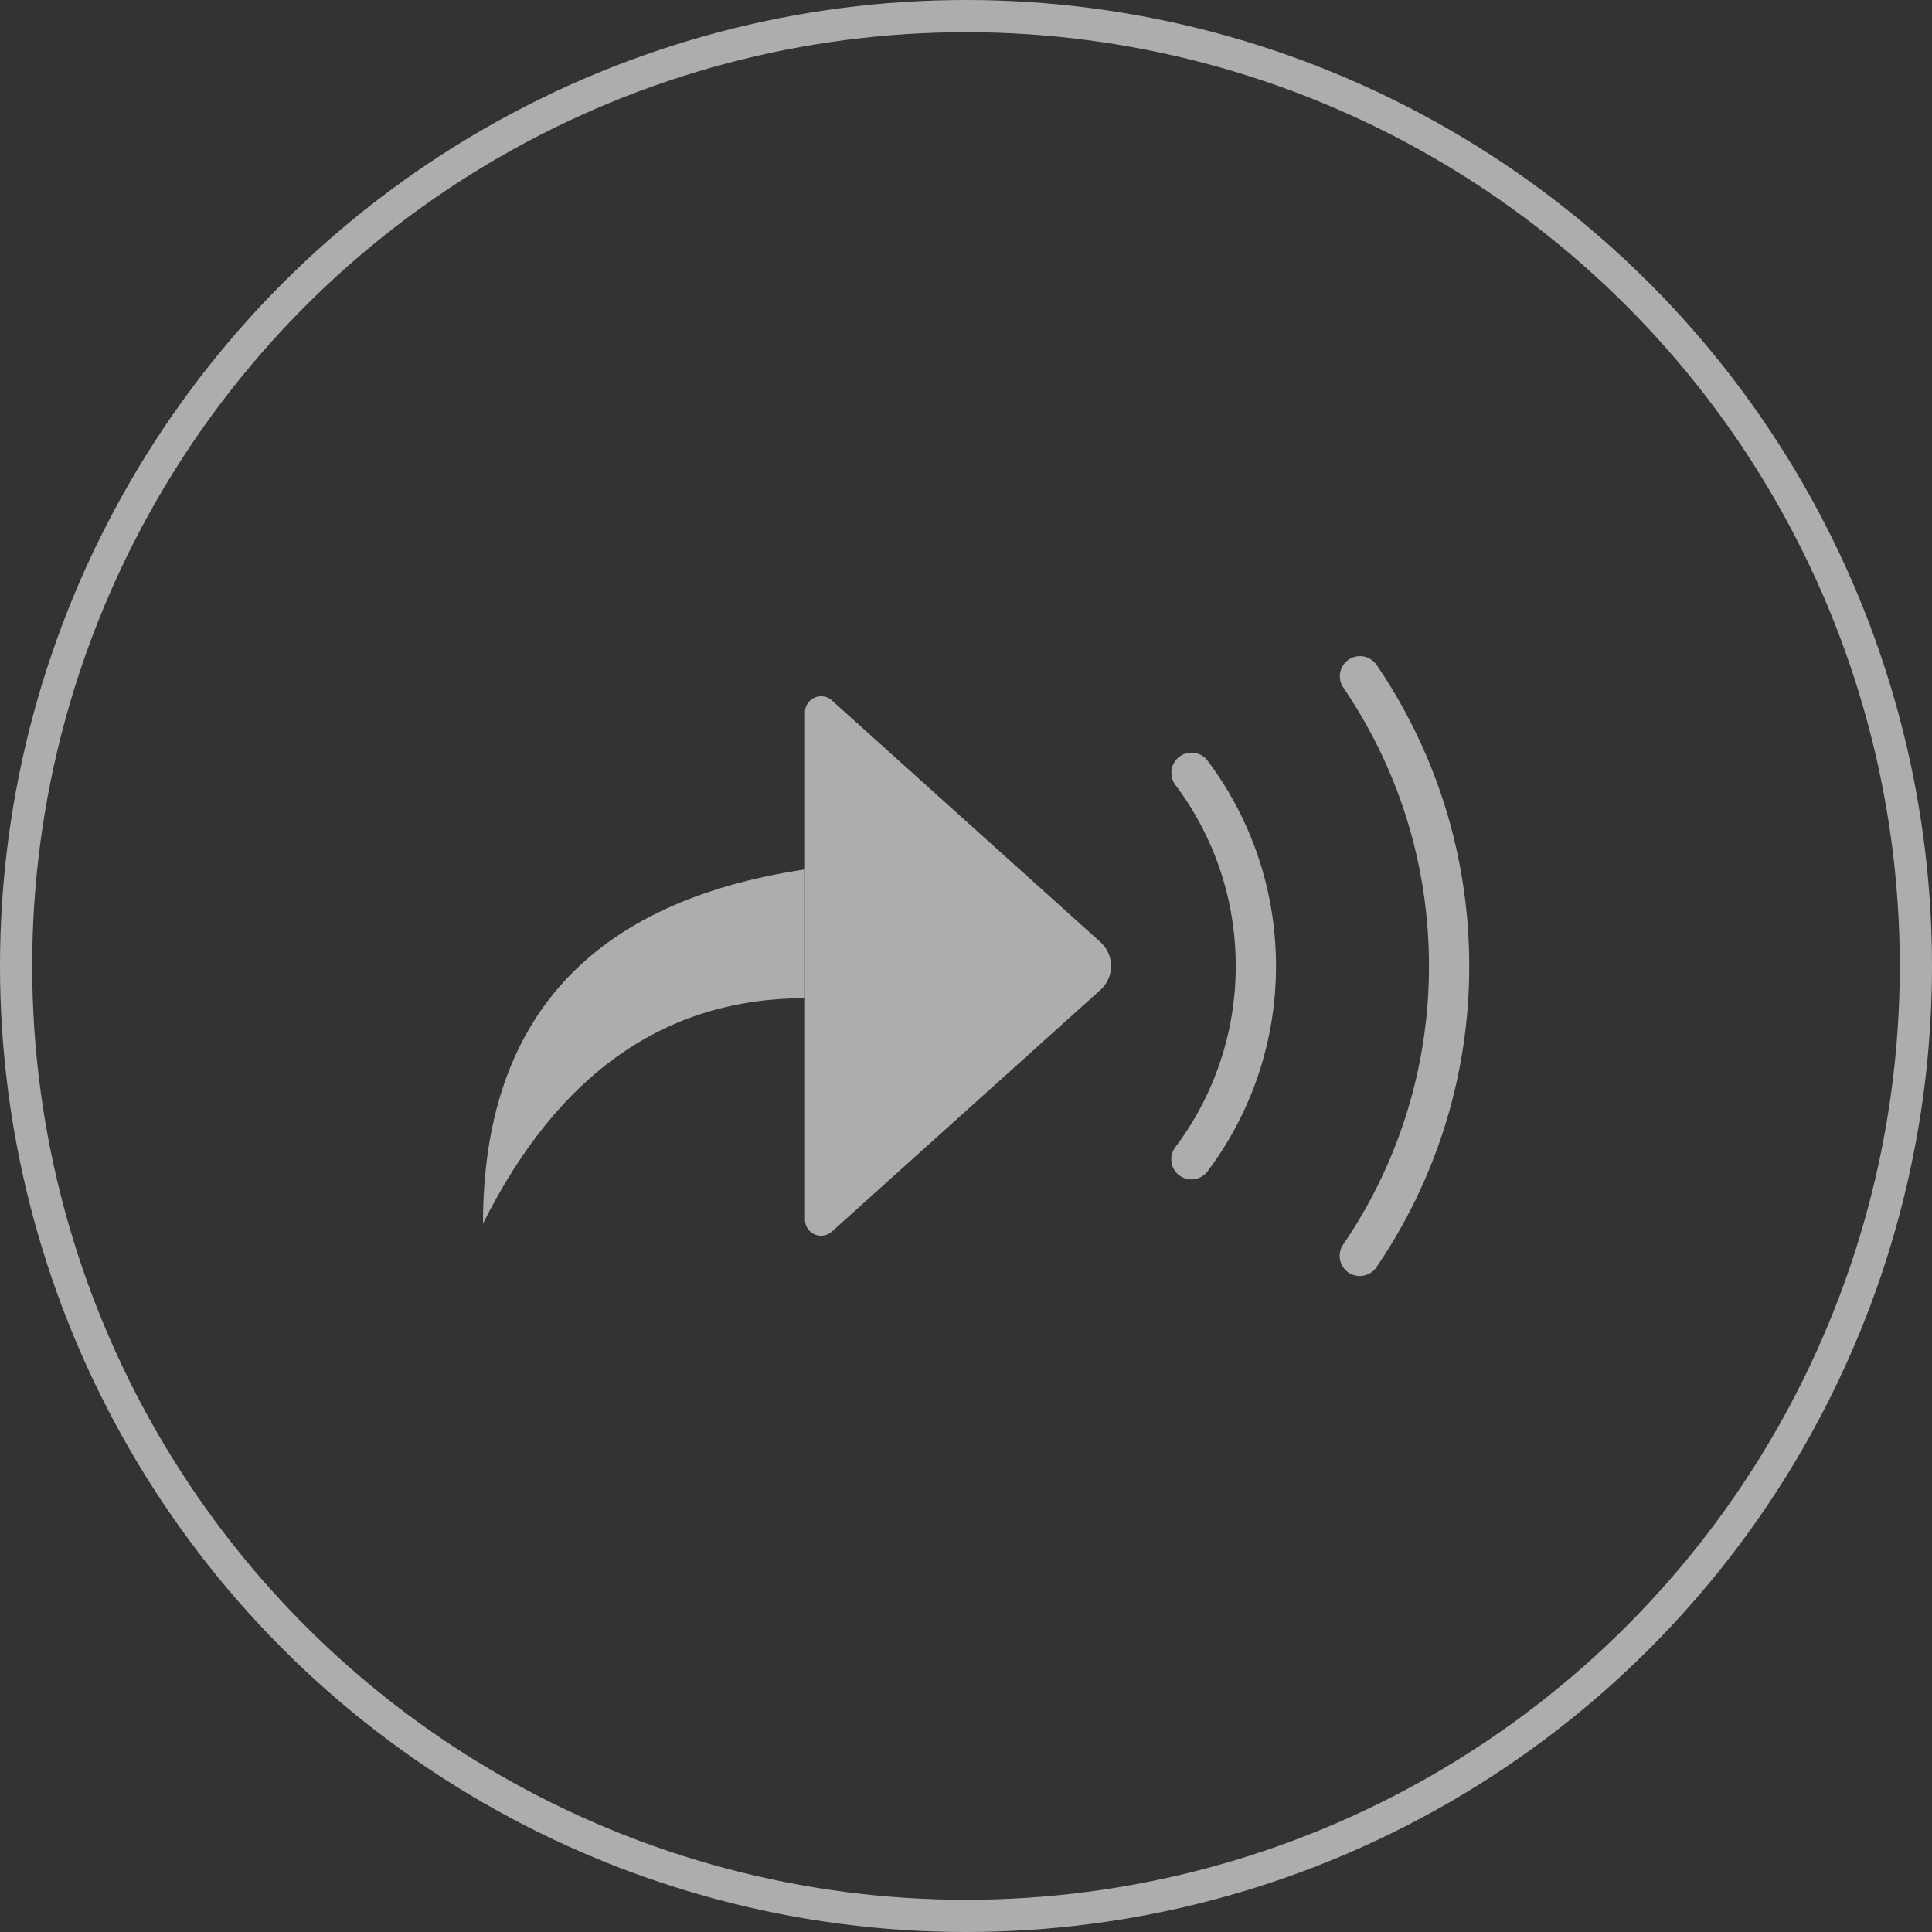 <svg width="60" height="60" xmlns="http://www.w3.org/2000/svg"><rect width="100%" height="100%" fill="#333333" stroke="none"/><g fill="none" fill-rule="evenodd" opacity=".6"><circle stroke="#FFF" cx="30" cy="30" r="29.5"/><path d="M25.834 21.751l8.34 7.506a1 1 0 010 1.486l-8.34 7.506a.5.5 0 01-.834-.372V22.123a.5.5 0 01.834-.372z" fill="#FFF"/><path d="M37 36.003A9.956 9.956 0 0039.002 30c0-2.25-.744-4.328-1.999-6M42.23 39.002A15.926 15.926 0 0045.003 30c0-3.336-1.021-6.434-2.768-8.998" stroke="#FFF" stroke-width="1.25" stroke-linecap="round" stroke-linejoin="round"/><path d="M25 27c-6.667 1-10 4.667-10 11 2.333-4.667 5.667-7 10-7v-4z" fill="#FFF"/></g></svg>
